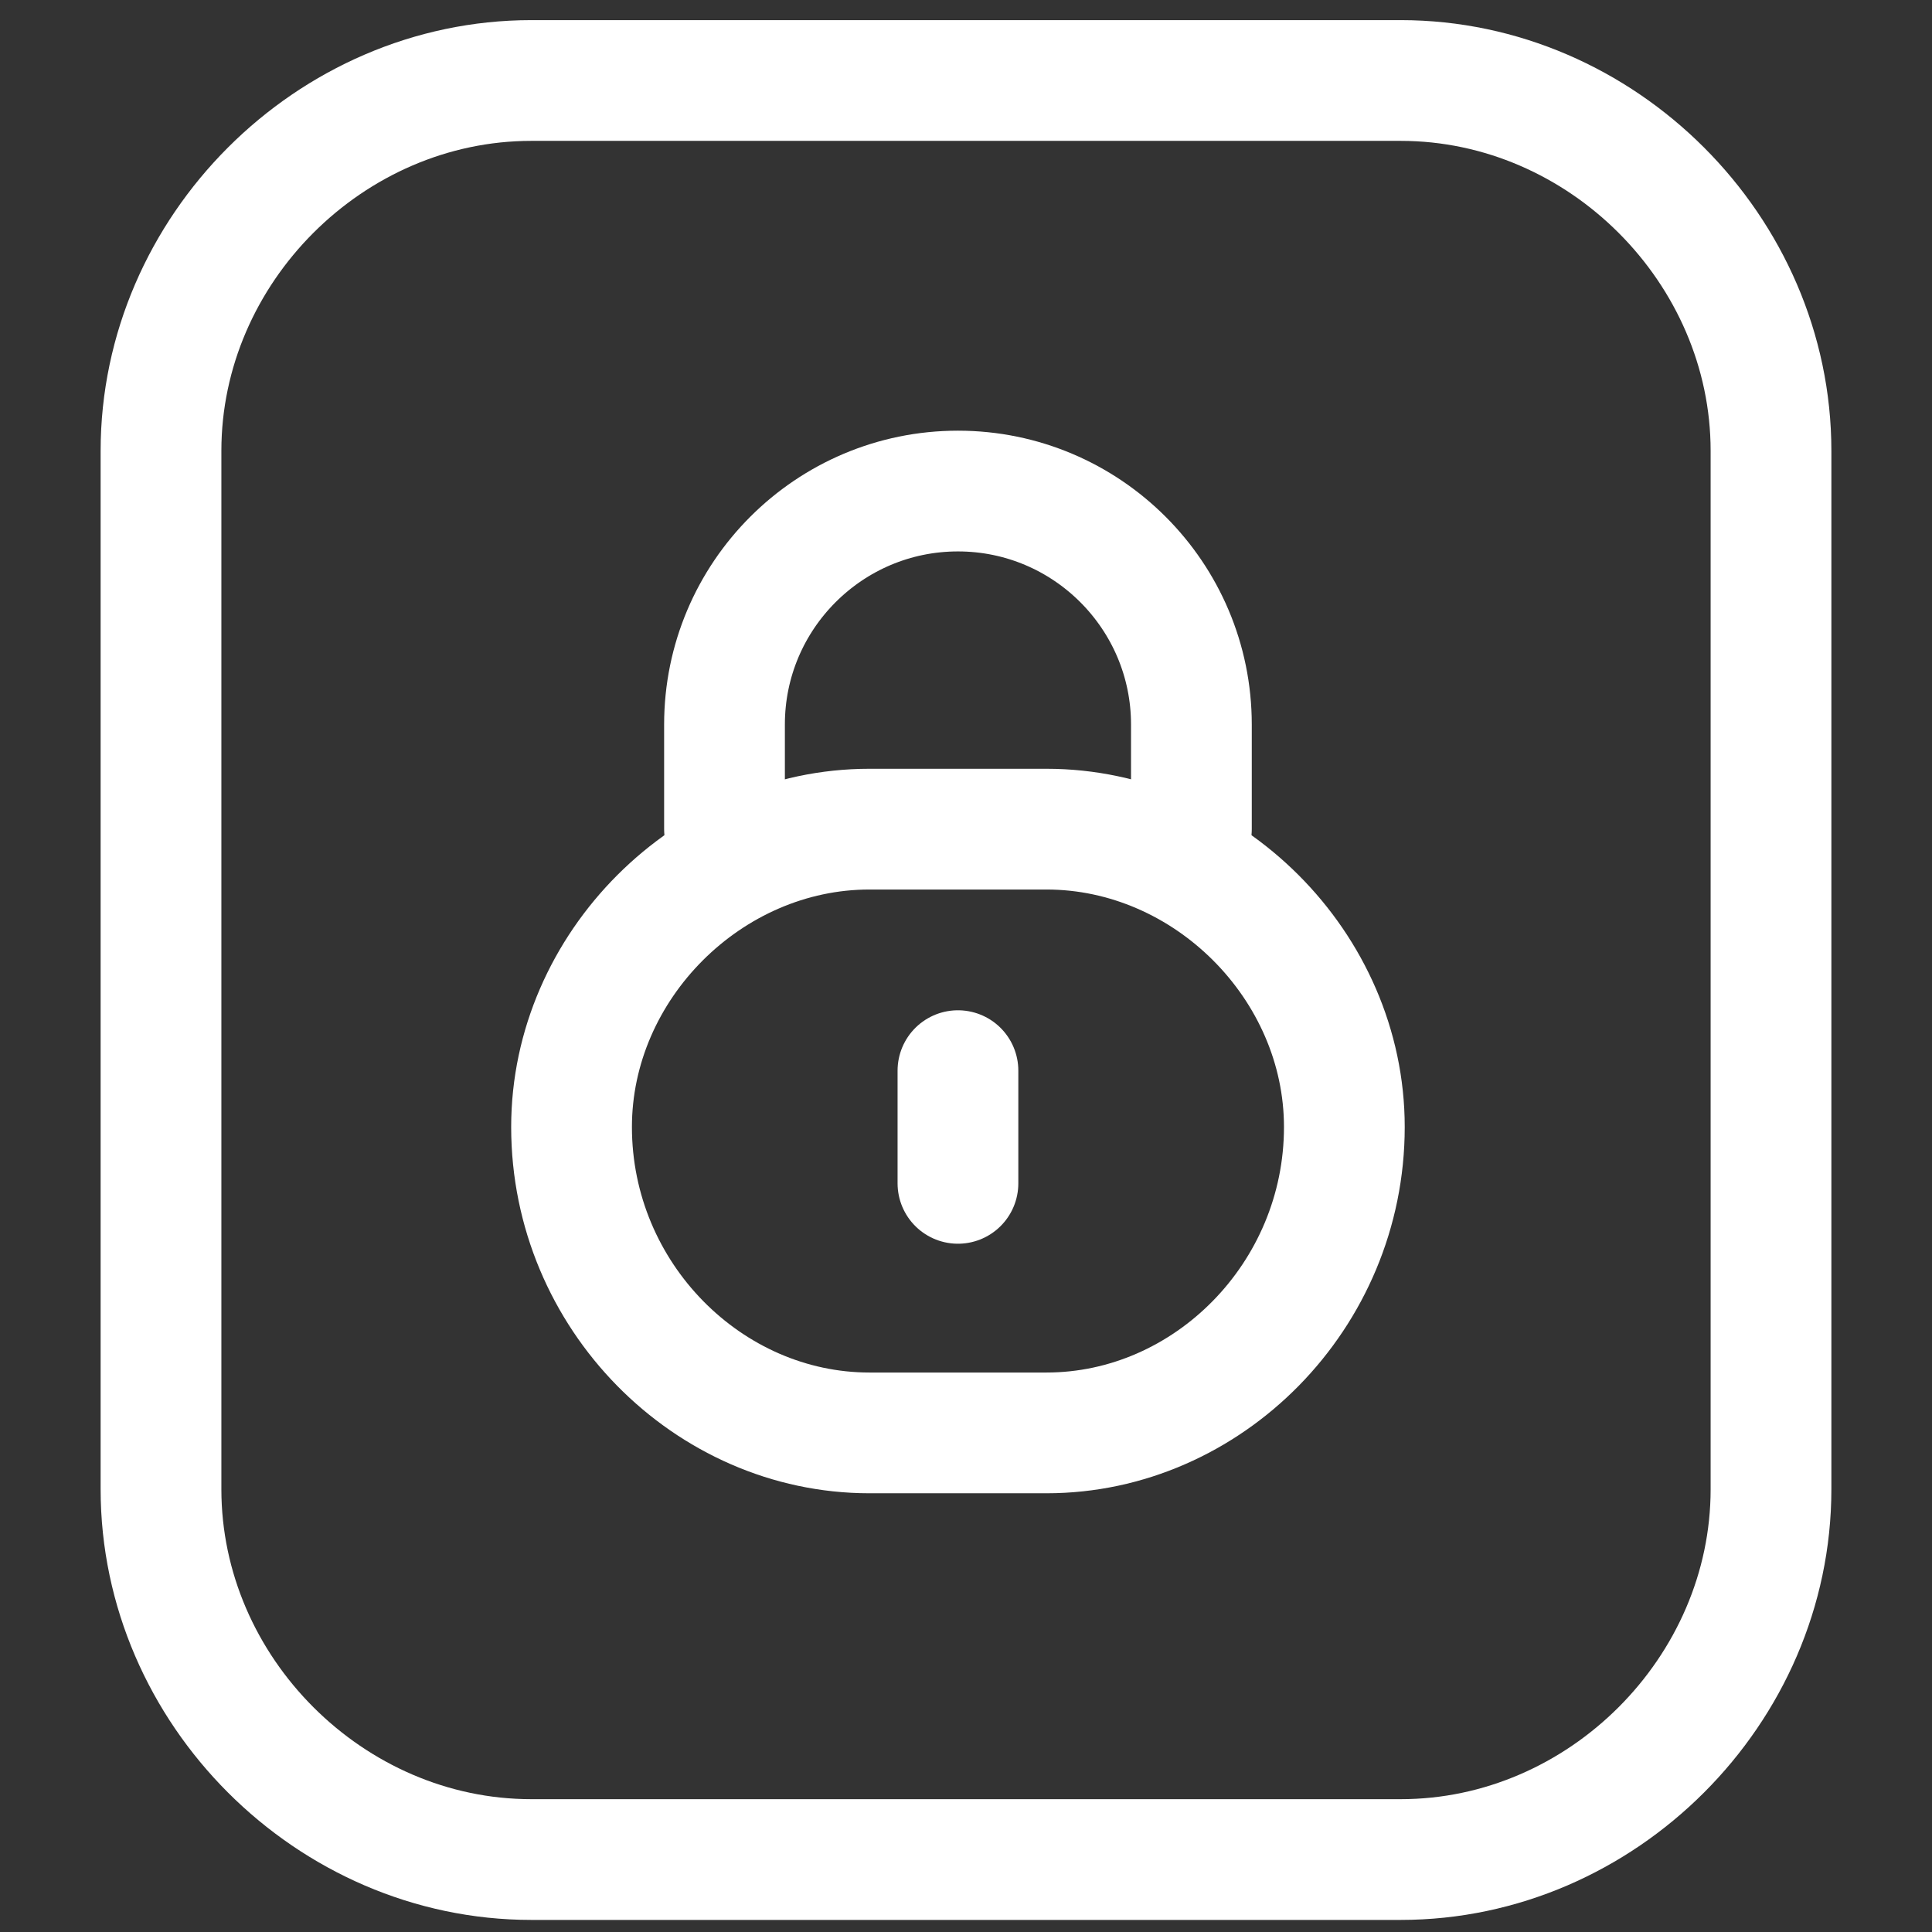<svg version="1.2" xmlns="http://www.w3.org/2000/svg" viewBox="0 0 24 24" width="24" height="24"><rect x="0" y="0" width="24" height="24" fill="#333333" stroke="none"/><style>.a{fill:none;stroke:#fff;stroke-linecap:round;stroke-linejoin:round;stroke-width:1.5}</style><path class="a" d="m2 5.6c0-2.5 2.1-4.6 4.6-4.6h10.8c2.5 0 4.6 2.1 4.6 4.6v12.9c0 2.5-2.1 4.6-4.6 4.6h-10.8c-2.5 0-4.6-2.1-4.6-4.6z"/><path class="a" d="m9 10.3v-1.3c0-1.6 1.3-2.9 2.9-2.9 1.6 0 2.9 1.3 2.9 2.9v1.3"/><path class="a" d="m7.1 14c0-2 1.7-3.7 3.7-3.7h2.2c2 0 3.7 1.7 3.7 3.7 0 2.1-1.7 3.8-3.7 3.8h-2.2c-2 0-3.7-1.7-3.7-3.8z"/><path class="a" d="m11.9 13.3v1.4"/></svg>